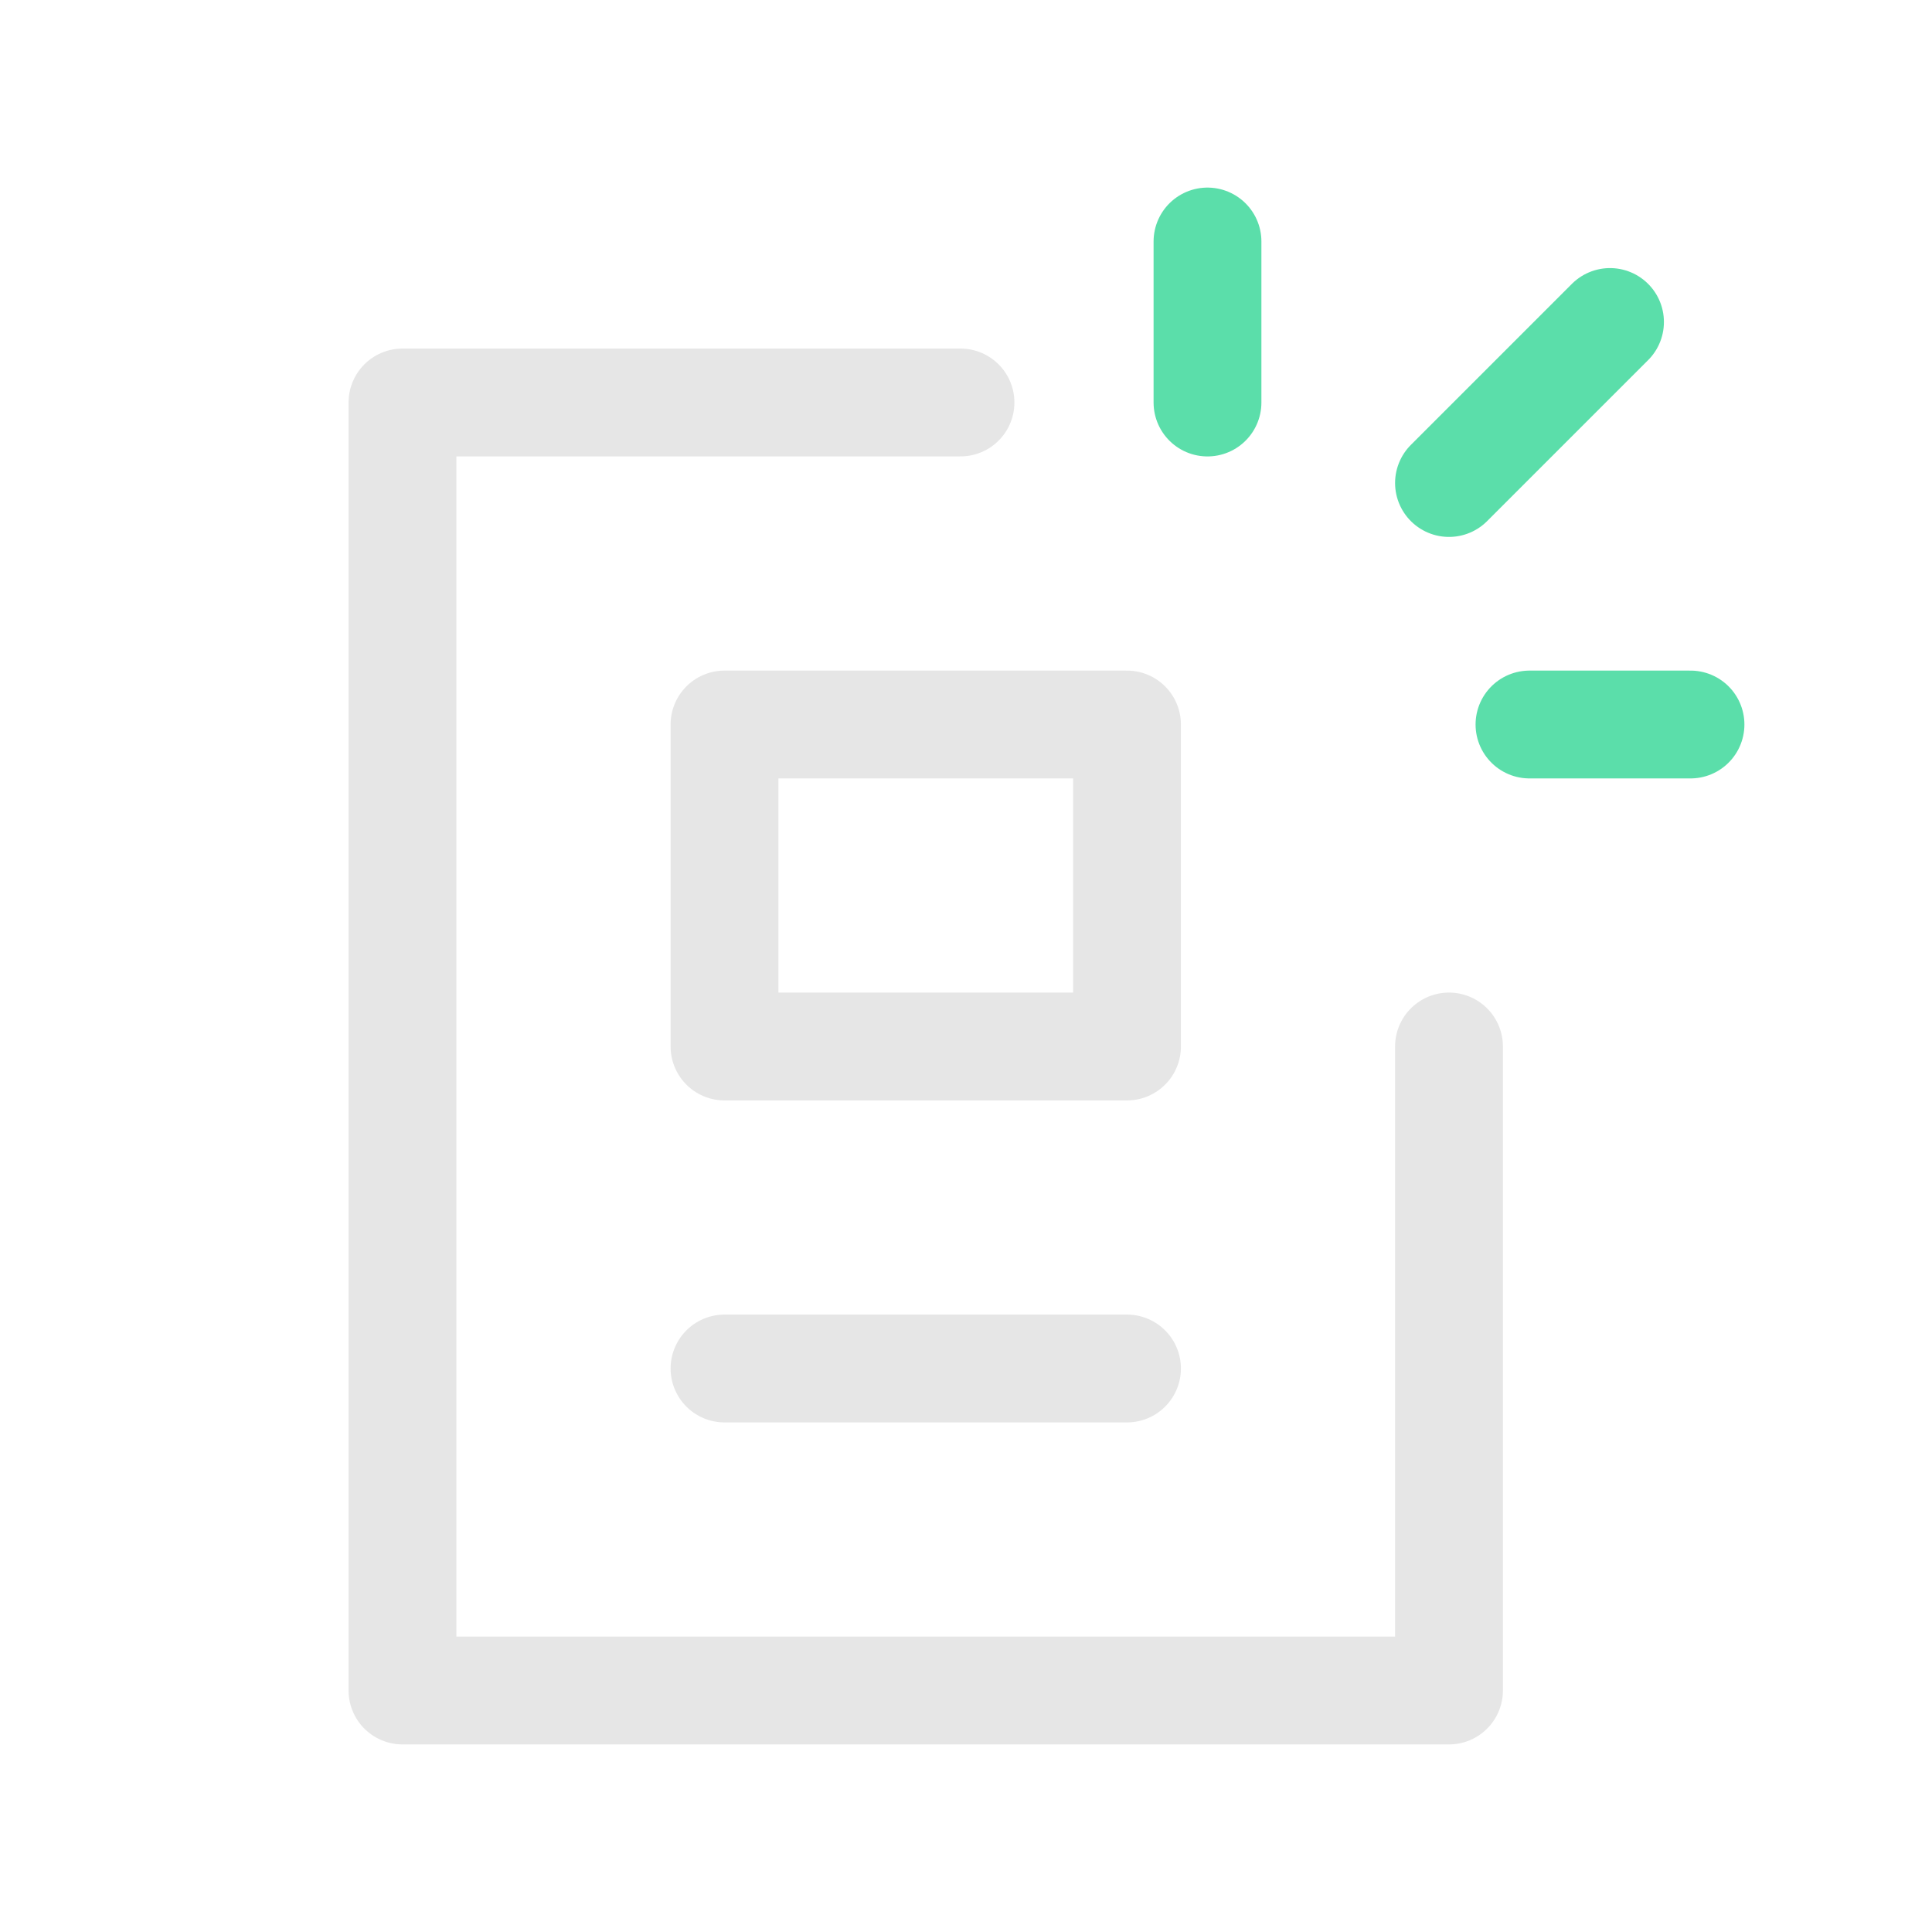 <svg id="ad-2" xmlns="http://www.w3.org/2000/svg" width="71.671" height="71.671" viewBox="0 0 71.671 71.671">
  <path id="Path_515" data-name="Path 515" d="M0,0H71.671V71.671H0Z" fill="none"/>
  <path id="Path_516" data-name="Path 516" d="M25.7,5H5V52.781H43.822V28.89" transform="translate(9.931 9.931)" fill="none" stroke="#e6e6e6" stroke-linecap="round" stroke-linejoin="round" stroke-width="4"/>
  <path id="Path_517" data-name="Path 517" d="M23.931,17H9" transform="translate(17.877 33.767)" fill="none" stroke="#e6e6e6" stroke-linecap="round" stroke-linejoin="round" stroke-width="4"/>
  <path id="Path_518" data-name="Path 518" d="M9,20.945H23.931V9H9Z" transform="translate(17.877 17.877)" fill="none" stroke="#e6e6e6" stroke-linecap="round" stroke-linejoin="round" stroke-width="4"/>
  <path id="Path_519" data-name="Path 519" d="M15,8.973V3" transform="translate(29.794 5.959)" fill="none" stroke="#5bdeaa" stroke-linecap="round" stroke-linejoin="round" stroke-width="4"/>
  <path id="Path_520" data-name="Path 520" d="M18,9.973,23.973,4" transform="translate(35.753 7.945)" fill="none" stroke="#5bdeaa" stroke-linecap="round" stroke-linejoin="round" stroke-width="4"/>
  <path id="Path_521" data-name="Path 521" d="M19,9h5.973" transform="translate(37.739 17.877)" fill="none" stroke="#5bdeaa" stroke-linecap="round" stroke-linejoin="round" stroke-width="4"/>
</svg>
